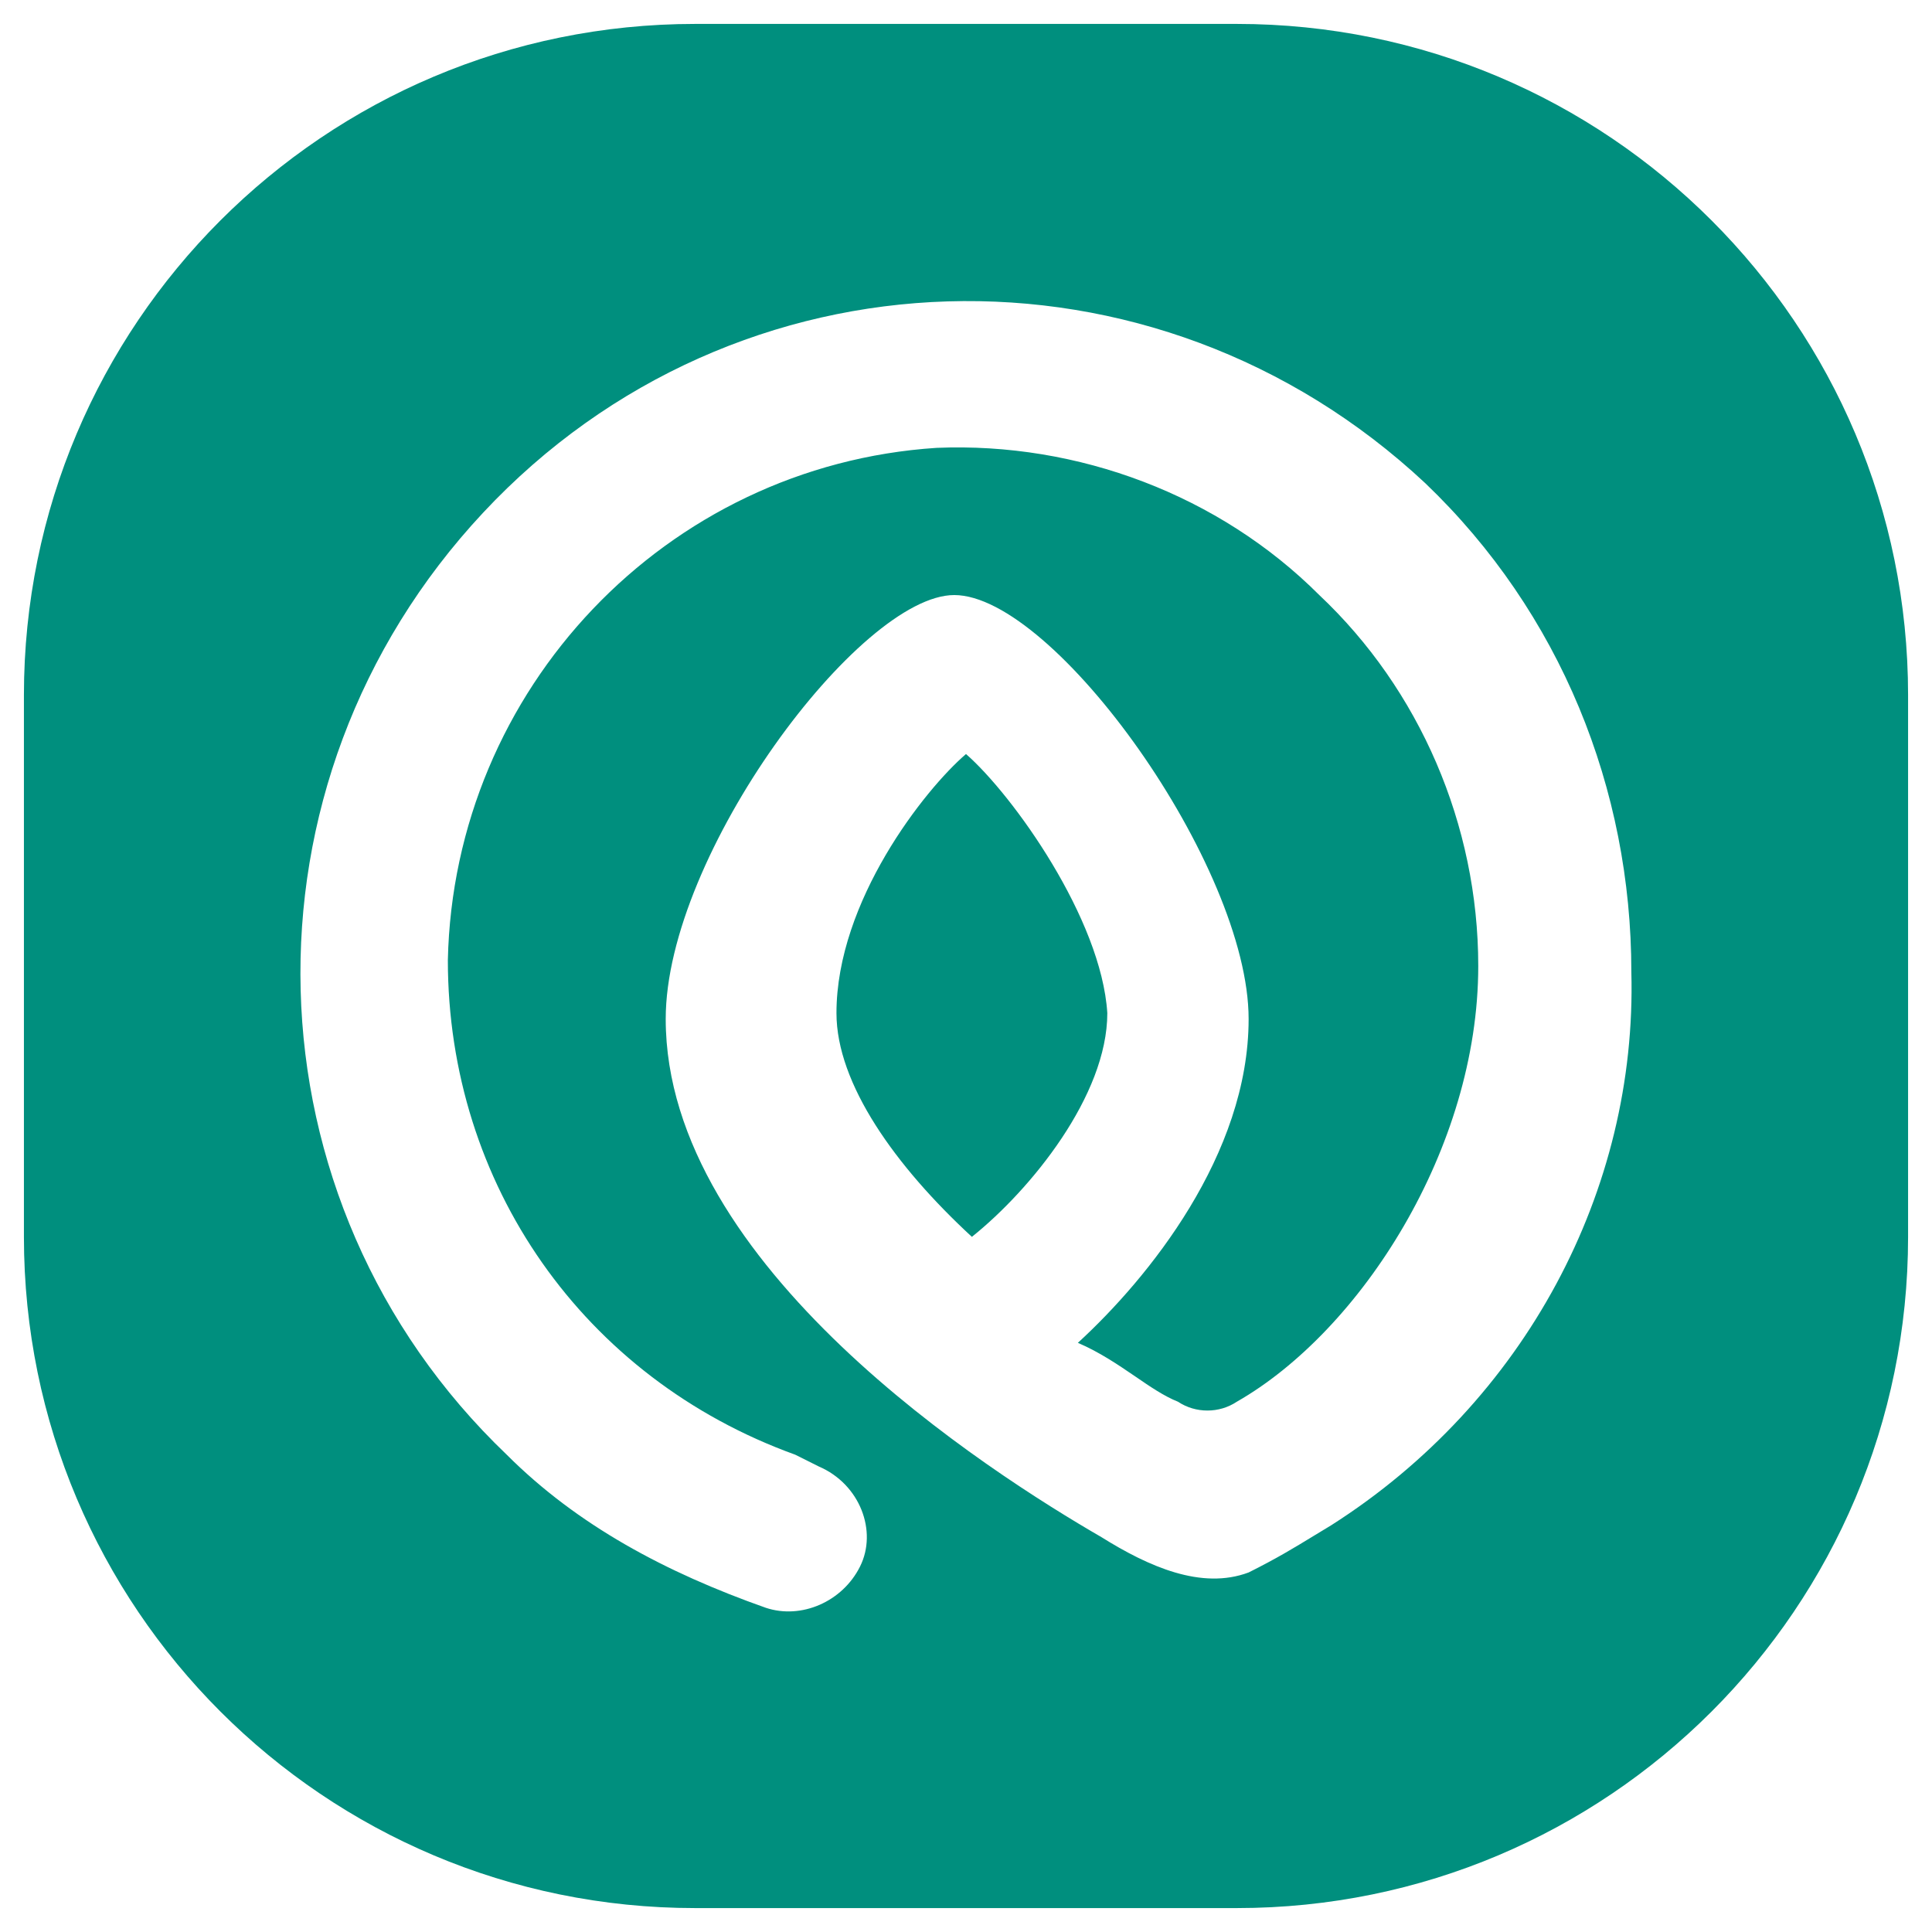 <svg width="42" height="42" viewBox="0 0 42 42" fill="none" xmlns="http://www.w3.org/2000/svg">
<path fill-rule="evenodd" clip-rule="evenodd" d="M26.888 41.48H15.112C7.048 41.48 0.52 34.952 0.52 26.888V15.112C0.52 7.048 7.048 0.52 15.112 0.52H26.888C34.952 0.52 41.48 7.048 41.48 15.112V26.888C41.48 34.952 34.952 41.48 26.888 41.48ZM24.072 22.024C24.072 23.816 22.408 25.864 21.128 26.888C19.464 25.352 18.184 23.56 18.184 22.024C18.184 19.592 20.104 17.16 21 16.392C22.024 17.288 23.944 19.976 24.072 22.024ZM30.984 10.504C33.928 13.32 35.464 17.16 35.464 21.128C35.592 25.864 33.16 30.472 28.936 33.16C28.803 33.24 28.68 33.315 28.563 33.386C28.119 33.657 27.752 33.88 27.144 34.184C26.12 34.568 24.968 34.056 23.944 33.416C21.512 32.008 14.472 27.528 14.472 22.152C14.472 18.568 18.696 12.936 20.744 12.936C22.92 12.936 27.144 18.824 27.144 22.152C27.144 25.096 24.968 27.784 23.432 29.192C23.906 29.395 24.308 29.67 24.677 29.921C25.005 30.146 25.306 30.352 25.608 30.472C25.992 30.728 26.504 30.728 26.888 30.472C29.576 28.936 32.136 24.968 32.136 21C32.136 17.928 30.856 14.984 28.68 12.936C26.504 10.76 23.432 9.608 20.36 9.736C14.472 10.12 9.864 14.984 9.736 20.872C9.736 25.736 12.68 29.96 17.288 31.624L17.8 31.88C18.696 32.264 19.08 33.288 18.696 34.056C18.312 34.824 17.416 35.208 16.648 34.952C14.472 34.184 12.552 33.16 11.016 31.624C5.256 26.12 5 17.032 10.504 11.144C16.008 5.256 25.096 5 30.984 10.504Z" fill="#008F7E"/>
</svg>

